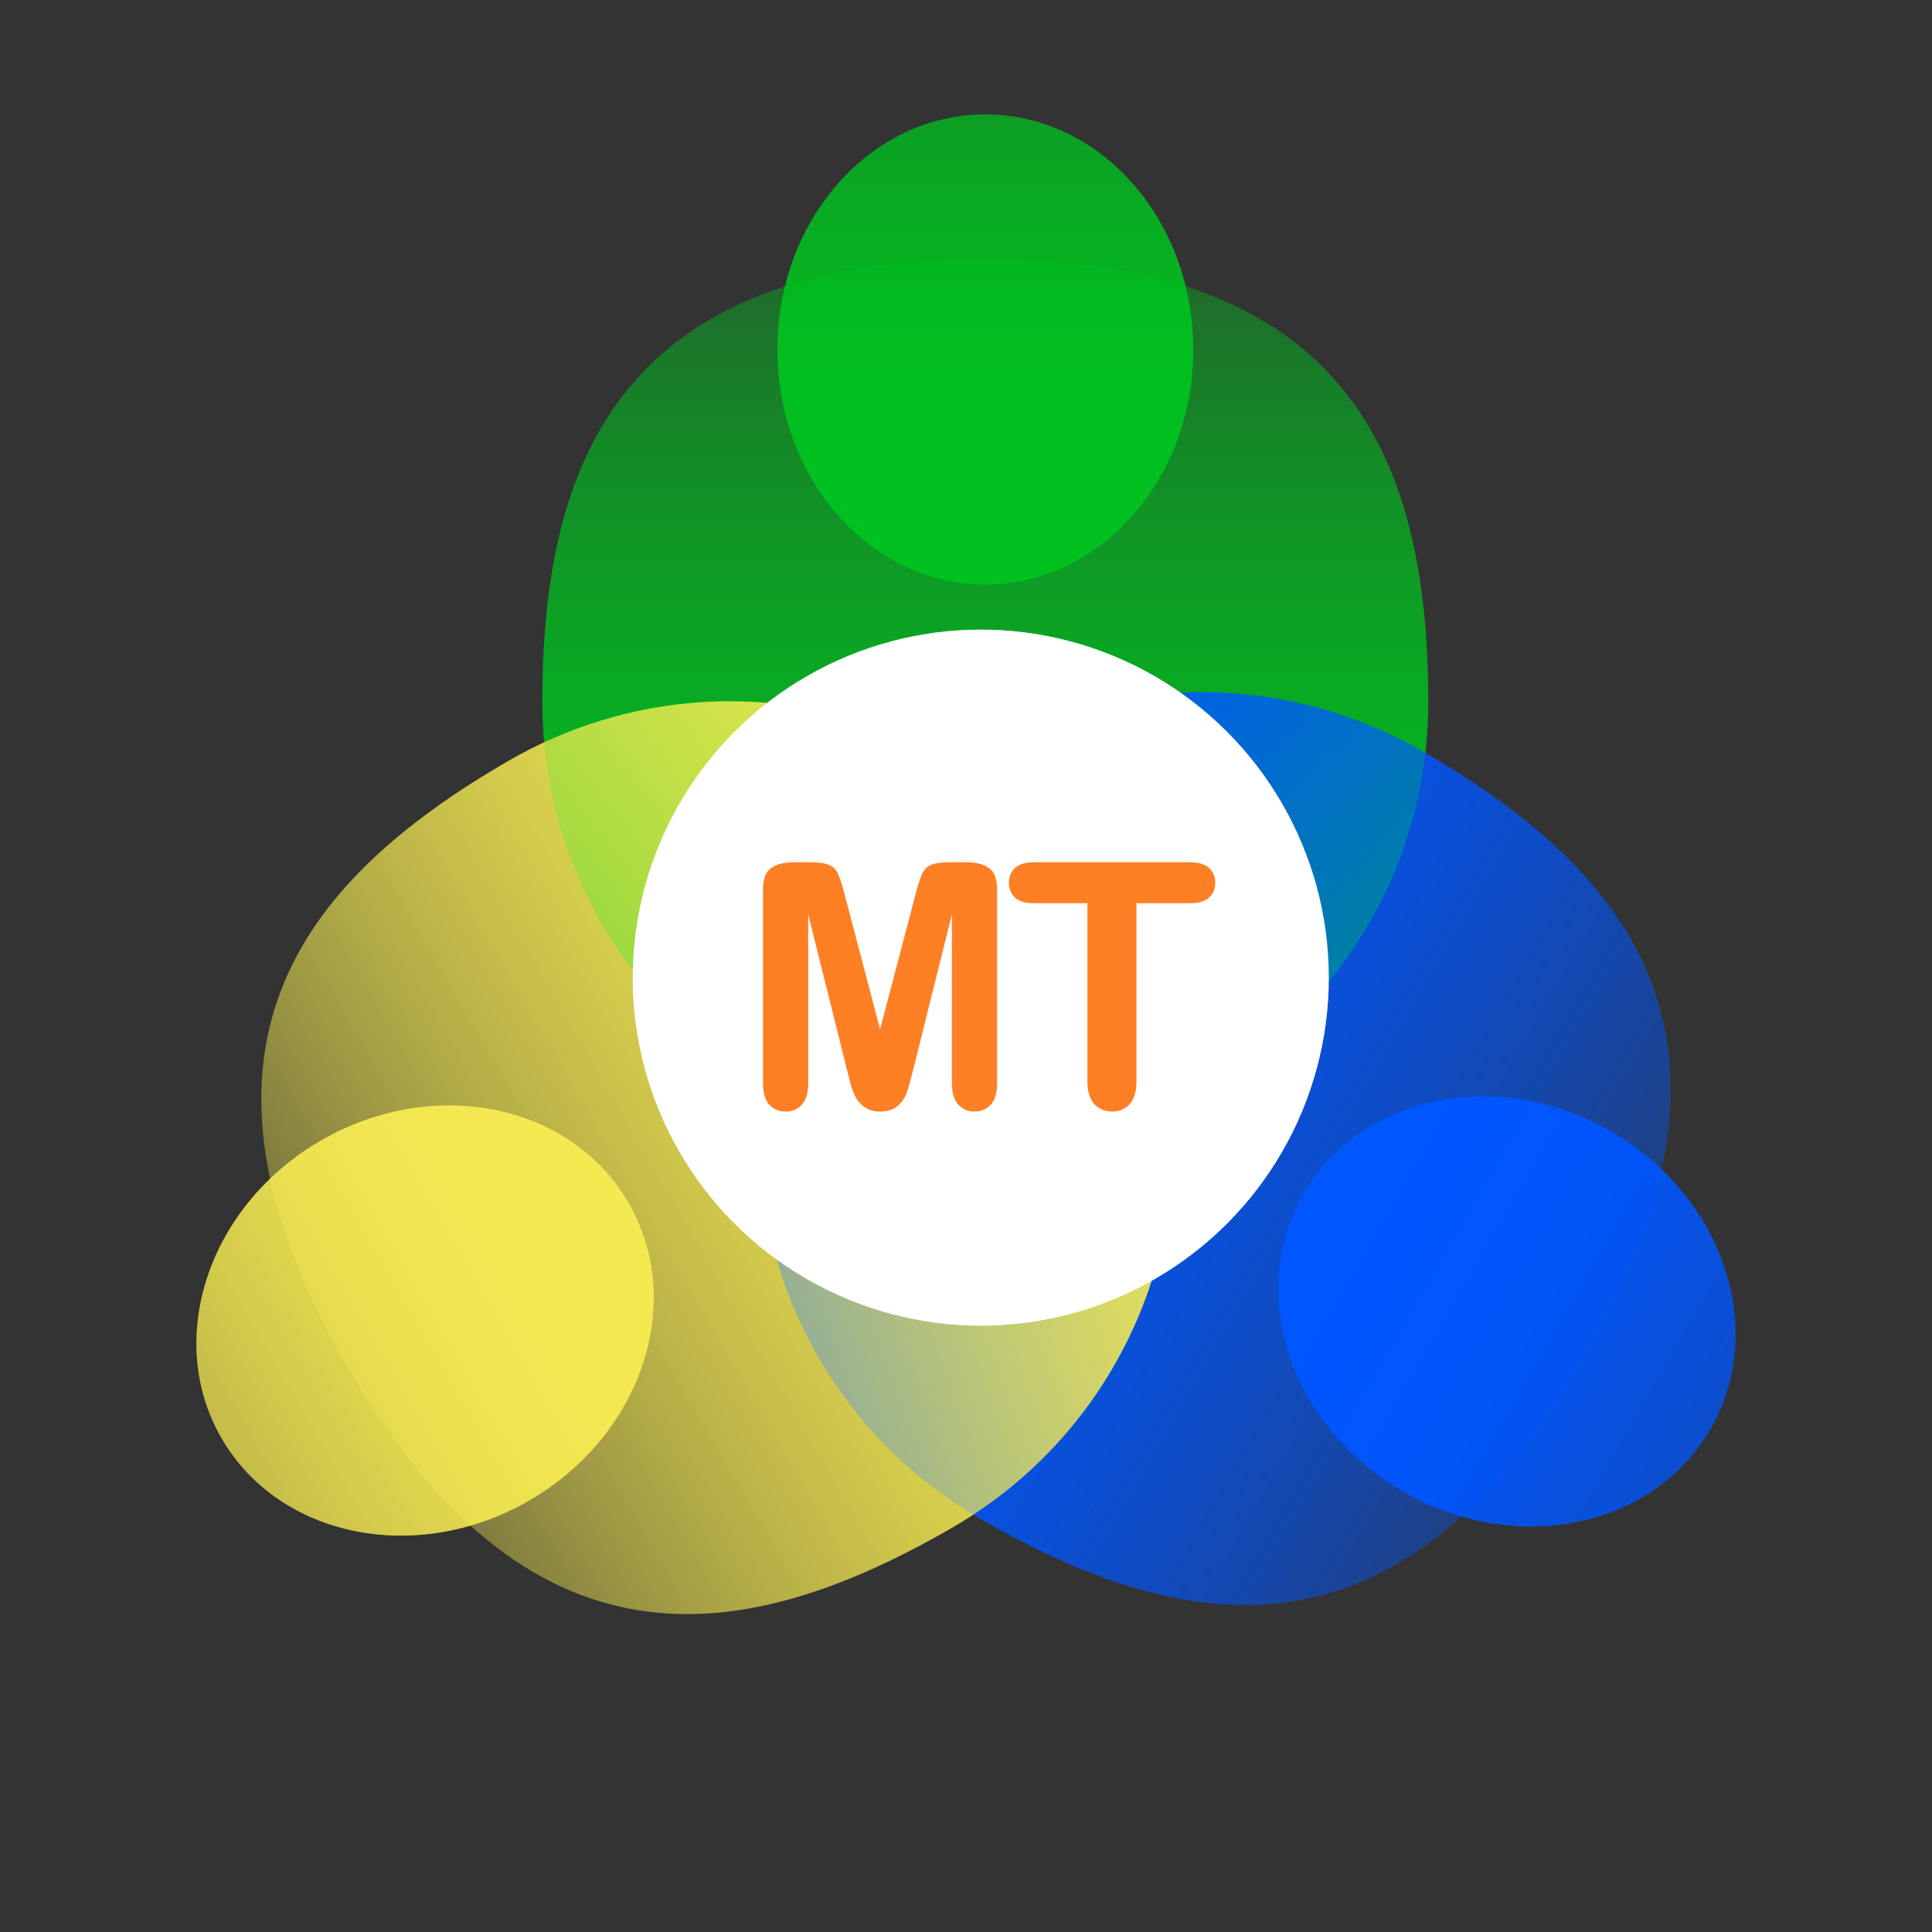 <svg width="152" height="152" viewBox="0 0 152 152" fill="none" xmlns="http://www.w3.org/2000/svg">
<rect x="0" y="0" width="152" height="152" fill="#333333" stroke="none"/>
<path d="M112.366 55.226C112.366 74.472 96.764 90.073 77.519 90.073C58.273 90.073 42.671 74.472 42.671 55.226C42.671 35.98 49.072 20.378 77.519 20.379C105.966 20.379 112.366 35.98 112.366 55.226Z" fill="url(#paint0_linear_706_27)"/>
<ellipse cx="77.521" cy="27.491" rx="16.357" ry="18.491" fill="url(#paint1_linear_706_27)"/>
<path d="M77.119 119.491C60.452 109.868 54.741 88.555 64.364 71.888C73.987 55.221 95.299 49.51 111.967 59.133C128.634 68.756 138.945 82.1 124.722 106.736C110.498 131.371 93.787 129.113 77.119 119.491Z" fill="url(#paint2_linear_706_27)"/>
<ellipse cx="118.562" cy="103.18" rx="16.357" ry="18.491" transform="rotate(120 118.562 103.18)" fill="url(#paint3_linear_706_27)"/>
<path d="M40.033 59.849C56.701 50.226 78.013 55.936 87.636 72.603C97.259 89.271 91.548 110.583 74.881 120.206C58.214 129.829 41.502 132.087 27.278 107.451C13.055 82.815 23.366 69.471 40.033 59.849Z" fill="url(#paint4_linear_706_27)"/>
<ellipse cx="33.437" cy="103.895" rx="16.357" ry="18.491" transform="rotate(-120 33.437 103.895)" fill="url(#paint5_linear_706_27)"/>
<ellipse cx="77.163" cy="76.917" rx="27.38" ry="27.38" fill="white"/>
<path d="M112.366 55.226C112.366 74.472 96.764 90.073 77.519 90.073C58.273 90.073 42.671 74.472 42.671 55.226C42.671 35.98 49.072 20.378 77.519 20.379C105.966 20.379 112.366 35.98 112.366 55.226Z" fill="url(#paint6_linear_706_27)"/>
<ellipse cx="77.521" cy="27.491" rx="16.357" ry="18.491" fill="url(#paint7_linear_706_27)"/>
<path d="M77.119 119.49C60.452 109.867 54.741 88.555 64.364 71.888C73.987 55.22 95.299 49.51 111.966 59.132C128.634 68.755 138.945 82.099 124.721 106.735C110.498 131.371 93.786 129.113 77.119 119.49Z" fill="url(#paint8_linear_706_27)"/>
<ellipse cx="118.561" cy="103.18" rx="16.357" ry="18.491" transform="rotate(120 118.561 103.18)" fill="url(#paint9_linear_706_27)"/>
<path d="M40.033 59.849C56.701 50.226 78.013 55.936 87.636 72.603C97.259 89.271 91.548 110.583 74.881 120.206C58.214 129.829 41.502 132.087 27.278 107.451C13.055 82.815 23.366 69.471 40.033 59.849Z" fill="url(#paint10_linear_706_27)"/>
<ellipse cx="33.437" cy="103.895" rx="16.357" ry="18.491" transform="rotate(-120 33.437 103.895)" fill="url(#paint11_linear_706_27)"/>
<ellipse cx="77.163" cy="76.917" rx="27.38" ry="27.38" fill="white"/>
<path d="M66.647 84.214L63.586 71.928V85.24C63.586 85.977 63.421 86.529 63.091 86.897C62.77 87.266 62.34 87.45 61.802 87.45C61.281 87.45 60.855 87.27 60.525 86.911C60.195 86.542 60.03 85.985 60.03 85.24V69.981C60.03 69.14 60.247 68.574 60.681 68.285C61.116 67.987 61.702 67.837 62.44 67.837H63.638C64.359 67.837 64.88 67.903 65.202 68.035C65.532 68.166 65.775 68.403 65.931 68.745C66.087 69.087 66.265 69.644 66.465 70.416L69.24 80.978L72.014 70.416C72.214 69.644 72.392 69.087 72.549 68.745C72.705 68.403 72.944 68.166 73.265 68.035C73.595 67.903 74.12 67.837 74.841 67.837H76.04C76.778 67.837 77.364 67.987 77.798 68.285C78.232 68.574 78.449 69.14 78.449 69.981V85.24C78.449 85.977 78.284 86.529 77.954 86.897C77.633 87.266 77.199 87.45 76.652 87.45C76.139 87.45 75.718 87.266 75.388 86.897C75.058 86.529 74.893 85.977 74.893 85.24V71.928L71.832 84.214C71.632 85.012 71.467 85.6 71.337 85.977C71.215 86.345 70.985 86.683 70.647 86.99C70.308 87.296 69.839 87.45 69.24 87.45C68.788 87.45 68.406 87.349 68.094 87.147C67.781 86.954 67.538 86.704 67.364 86.398C67.19 86.091 67.051 85.753 66.947 85.385C66.852 85.008 66.752 84.617 66.647 84.214Z" fill="#FF7F24"/>
<path d="M93.63 71.06H89.41V85.069C89.41 85.876 89.232 86.477 88.876 86.871C88.52 87.257 88.059 87.45 87.495 87.45C86.922 87.45 86.453 87.253 86.088 86.858C85.732 86.463 85.554 85.867 85.554 85.069V71.06H81.333C80.673 71.06 80.183 70.915 79.861 70.626C79.54 70.328 79.379 69.938 79.379 69.455C79.379 68.956 79.544 68.561 79.874 68.272C80.213 67.982 80.699 67.837 81.333 67.837H93.63C94.299 67.837 94.794 67.987 95.115 68.285C95.445 68.583 95.61 68.973 95.61 69.455C95.61 69.938 95.445 70.328 95.115 70.626C94.785 70.915 94.29 71.06 93.63 71.06Z" fill="#FF7F24"/>
<defs>
<linearGradient id="paint0_linear_706_27" x1="77.519" y1="20.379" x2="77.519" y2="90.073" gradientUnits="userSpaceOnUse">
<stop stop-color="#00C11F" stop-opacity="0.2"/>
<stop offset="1" stop-color="#00C11F"/>
</linearGradient>
<linearGradient id="paint1_linear_706_27" x1="77.521" y1="9" x2="77.521" y2="45.981" gradientUnits="userSpaceOnUse">
<stop stop-color="#00C11F" stop-opacity="0.5"/>
<stop offset="1" stop-color="#00C11F"/>
</linearGradient>
<linearGradient id="paint2_linear_706_27" x1="124.722" y1="106.736" x2="64.364" y2="71.888" gradientUnits="userSpaceOnUse">
<stop stop-color="#0056FF" stop-opacity="0.2"/>
<stop offset="1" stop-color="#0056FF"/>
</linearGradient>
<linearGradient id="paint3_linear_706_27" x1="118.562" y1="84.69" x2="118.562" y2="121.671" gradientUnits="userSpaceOnUse">
<stop stop-color="#0056FF" stop-opacity="0.5"/>
<stop offset="1" stop-color="#0056FF"/>
</linearGradient>
<linearGradient id="paint4_linear_706_27" x1="27.278" y1="107.451" x2="87.636" y2="72.603" gradientUnits="userSpaceOnUse">
<stop stop-color="#F4E951" stop-opacity="0.2"/>
<stop offset="1" stop-color="#F4E951"/>
</linearGradient>
<linearGradient id="paint5_linear_706_27" x1="33.437" y1="85.405" x2="33.437" y2="122.386" gradientUnits="userSpaceOnUse">
<stop stop-color="#F4E951" stop-opacity="0.5"/>
<stop offset="1" stop-color="#F4E951"/>
</linearGradient>
<linearGradient id="paint6_linear_706_27" x1="77.519" y1="20.379" x2="77.519" y2="90.073" gradientUnits="userSpaceOnUse">
<stop stop-color="#00C11F" stop-opacity="0.2"/>
<stop offset="1" stop-color="#00C11F"/>
</linearGradient>
<linearGradient id="paint7_linear_706_27" x1="77.521" y1="9" x2="77.521" y2="45.981" gradientUnits="userSpaceOnUse">
<stop stop-color="#00C11F" stop-opacity="0.5"/>
<stop offset="1" stop-color="#00C11F"/>
</linearGradient>
<linearGradient id="paint8_linear_706_27" x1="124.721" y1="106.735" x2="64.364" y2="71.888" gradientUnits="userSpaceOnUse">
<stop stop-color="#0056FF" stop-opacity="0.2"/>
<stop offset="1" stop-color="#0056FF"/>
</linearGradient>
<linearGradient id="paint9_linear_706_27" x1="118.561" y1="84.689" x2="118.561" y2="121.67" gradientUnits="userSpaceOnUse">
<stop stop-color="#0056FF" stop-opacity="0.5"/>
<stop offset="1" stop-color="#0056FF"/>
</linearGradient>
<linearGradient id="paint10_linear_706_27" x1="27.278" y1="107.451" x2="87.636" y2="72.603" gradientUnits="userSpaceOnUse">
<stop stop-color="#F4E951" stop-opacity="0.2"/>
<stop offset="1" stop-color="#F4E951"/>
</linearGradient>
<linearGradient id="paint11_linear_706_27" x1="33.437" y1="85.405" x2="33.437" y2="122.386" gradientUnits="userSpaceOnUse">
<stop stop-color="#F4E951" stop-opacity="0.5"/>
<stop offset="1" stop-color="#F4E951"/>
</linearGradient>
</defs>
</svg>
